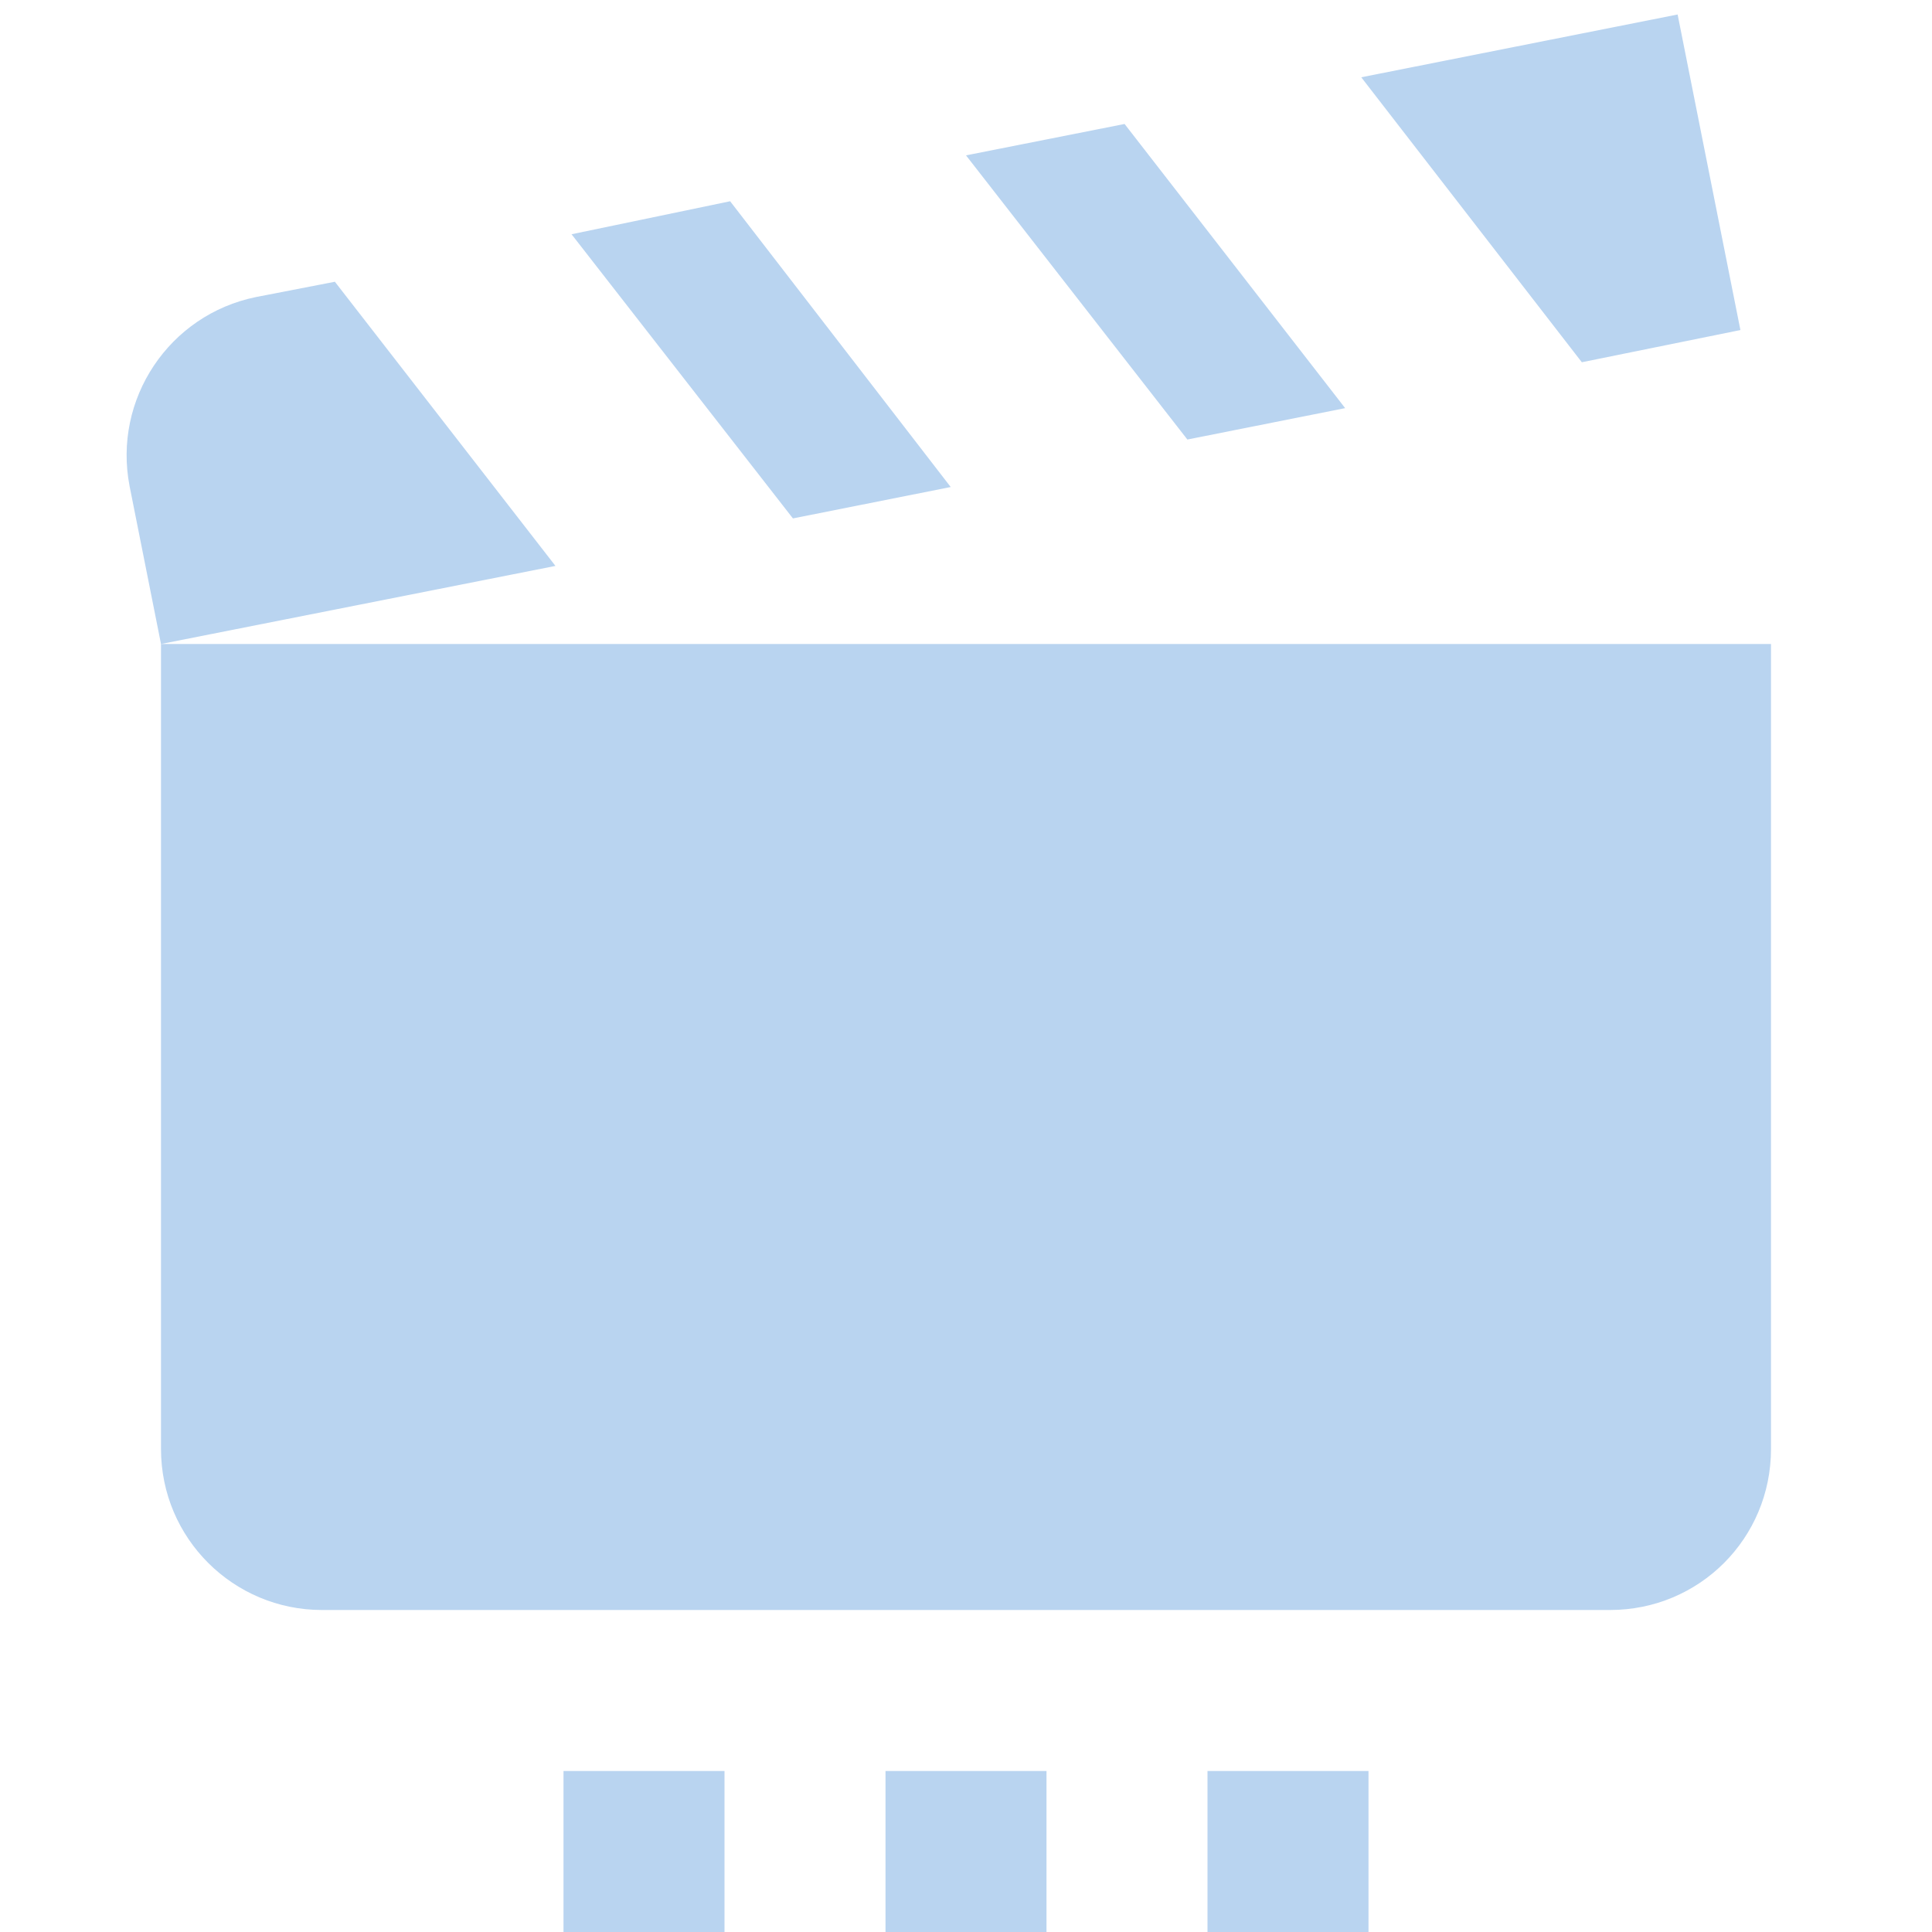 <?xml version="1.0" encoding="UTF-8"?><!DOCTYPE svg PUBLIC "-//W3C//DTD SVG 1.1//EN" "http://www.w3.org/Graphics/SVG/1.1/DTD/svg11.dtd"><svg xmlns="http://www.w3.org/2000/svg" xmlns:xlink="http://www.w3.org/1999/xlink" version="1.1" id="mdi-movie-open-settings" width="24" height="24" viewBox="0 0 24 24"><path fill="#B9D4F0" d="M14.75 5.46L12 1.93L13.97 1.54L16.71 5.07L14.75 5.46M21.62 4.1L20.84 .18L16.91 .96L19.65 4.5L21.62 4.1M11.81 6.05L9.07 2.5L7.1 2.91L9.85 6.44L11.81 6.05M2 8V18C2 19.11 2.9 20 4 20H20C21.11 20 22 19.11 22 18V8H2M4.16 3.5L3.18 3.69C2.1 3.91 1.4 4.96 1.61 6.04L2 8L6.9 7.03L4.16 3.5M11 24H13V22H11V24M7 24H9V22H7V24M15 24H17V22H15V24Z" /></svg>
